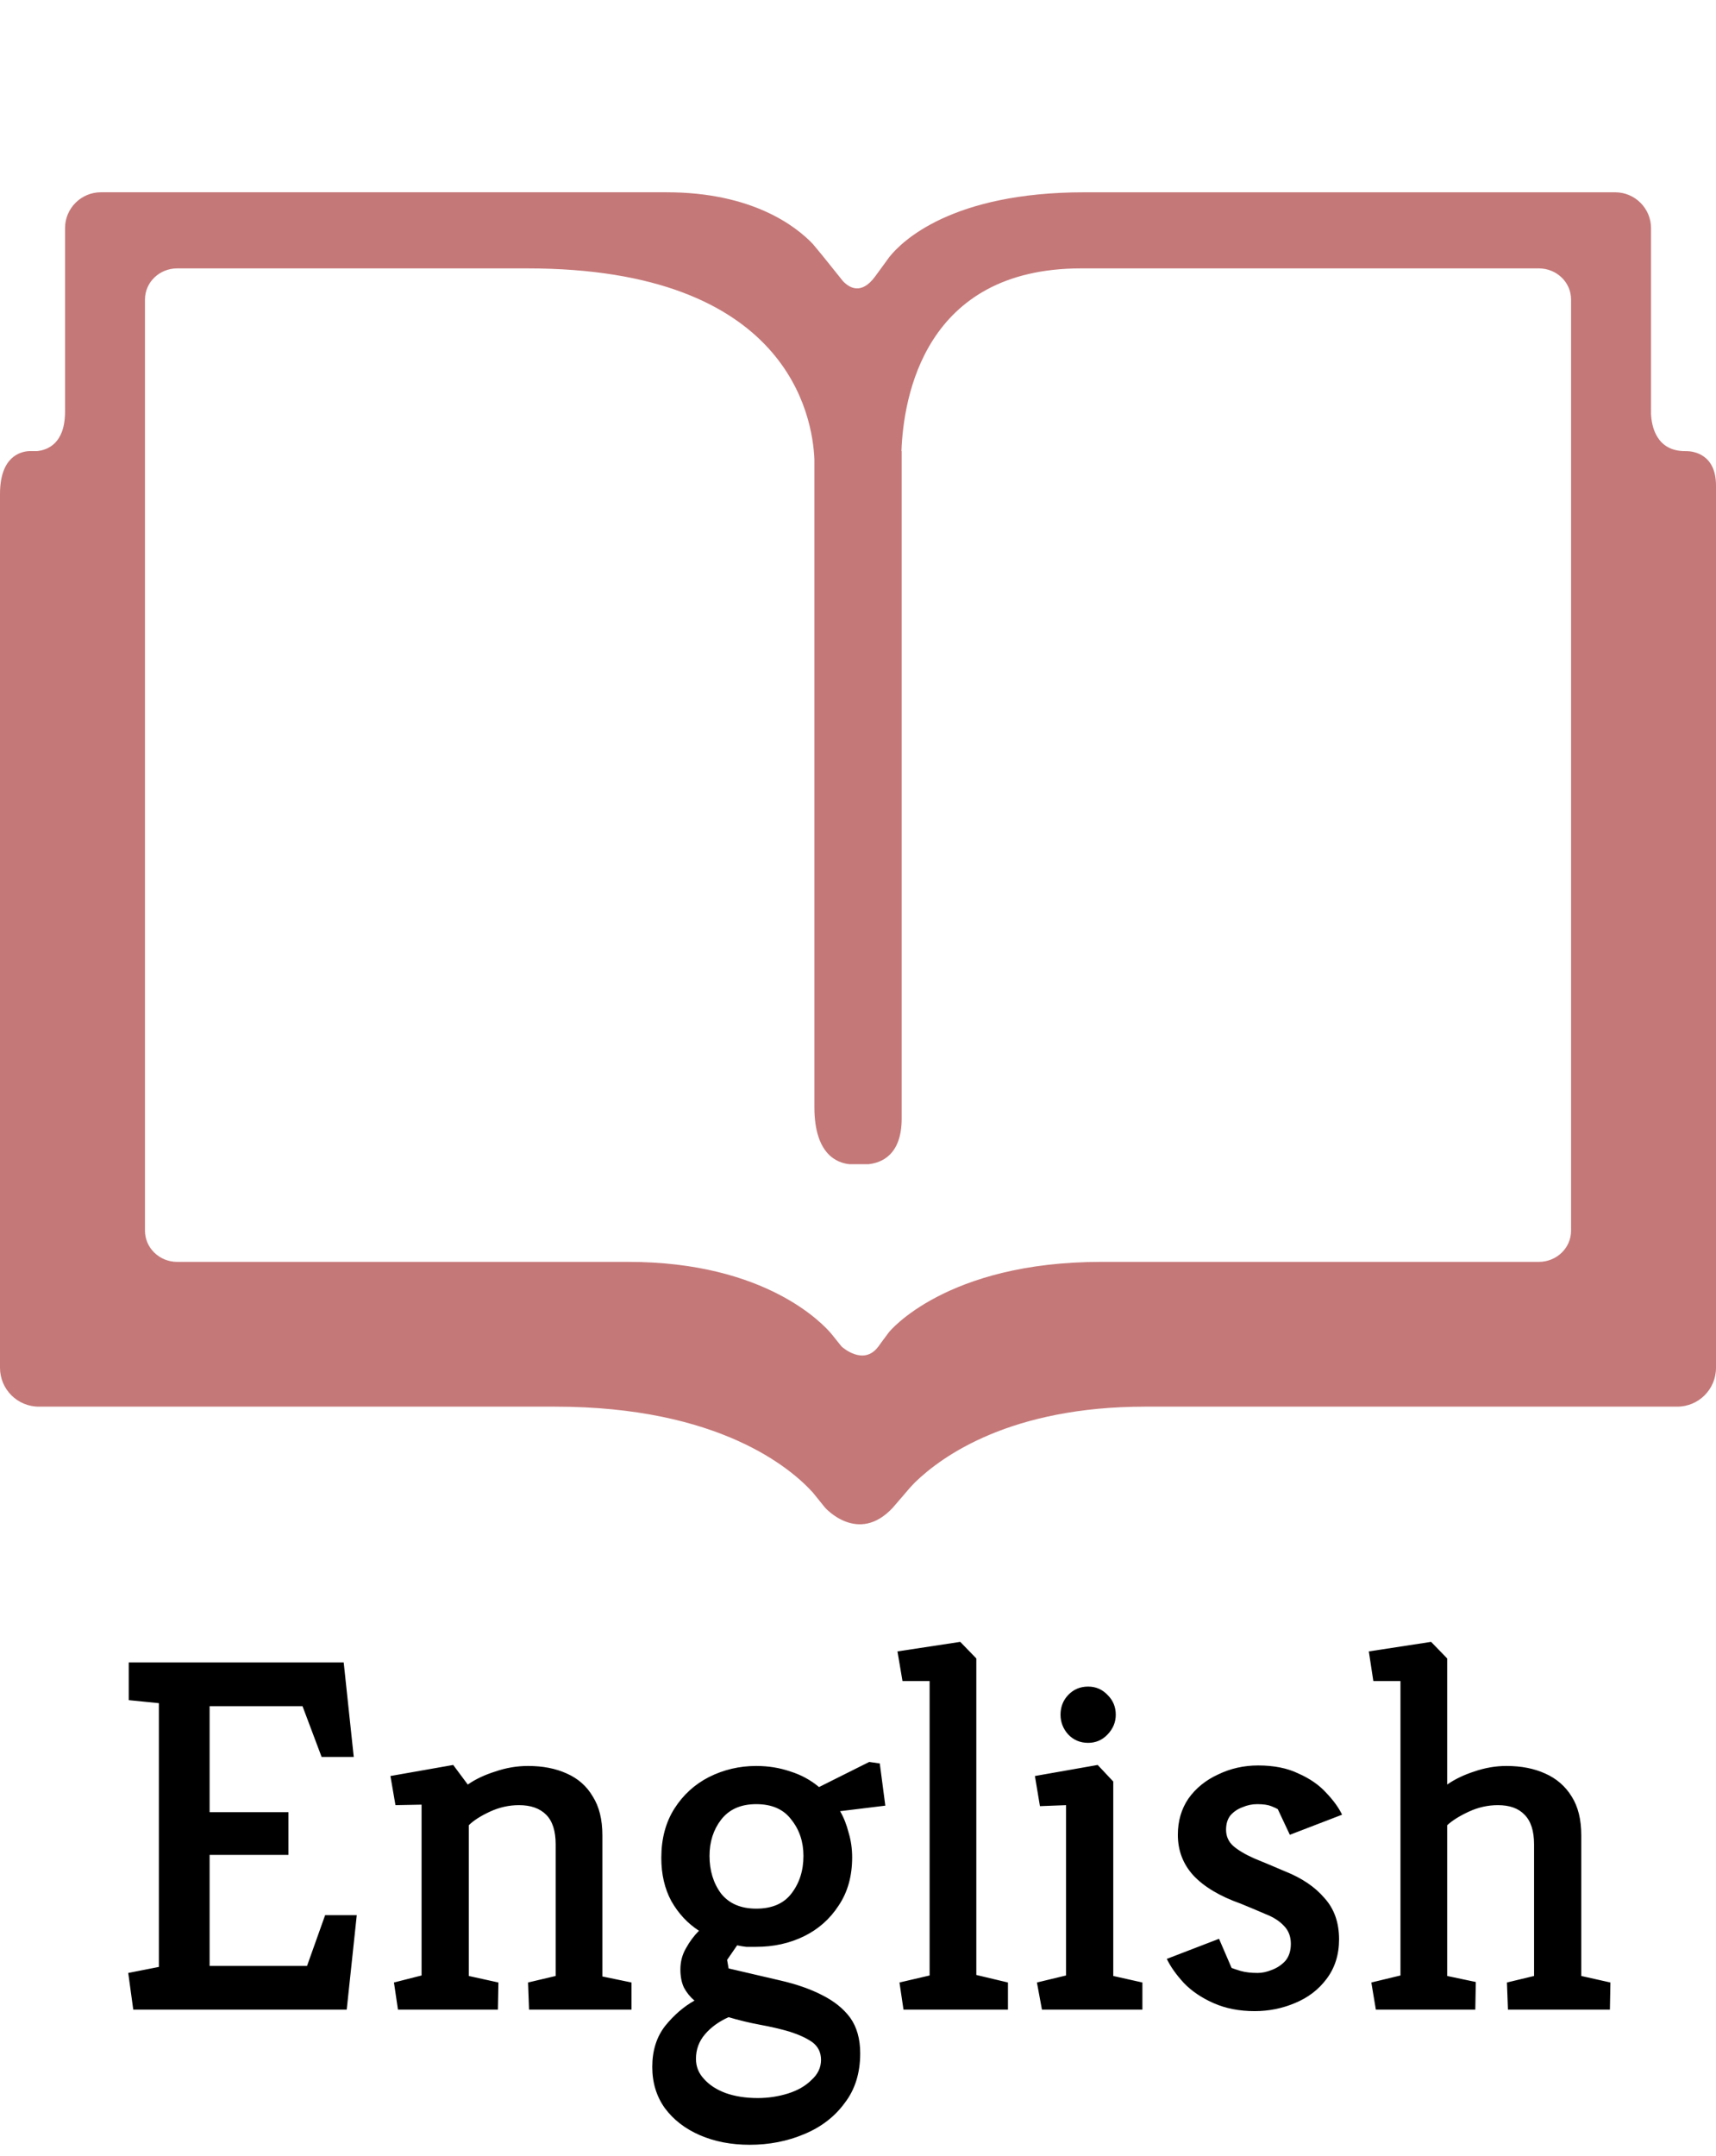 <svg width="82" height="103" viewBox="0 0 82 103" fill="none" xmlns="http://www.w3.org/2000/svg">
<path d="M75.074 58.792C75.074 59.613 74.387 60.28 73.531 60.28H52.621C45.18 60.28 42.479 63.638 42.479 63.638L42.135 64.1L41.975 64.323C41.973 64.323 41.973 64.323 41.973 64.323C41.264 65.286 40.22 64.33 40.215 64.323L39.733 63.723C39.376 63.294 36.642 60.28 30.028 60.28H8.467C7.615 60.28 6.928 59.61 6.928 58.79V14.307C6.928 13.485 7.617 12.821 8.467 12.821H25.205C37.656 12.821 38.834 19.893 38.916 21.947V52.884C38.916 55.132 39.987 55.553 40.591 55.614H41.492C42.108 55.553 43.087 55.186 43.087 53.434V21.55H43.076C43.171 18.977 44.172 12.821 51.661 12.821H73.531C74.387 12.821 75.074 13.485 75.074 14.307L75.074 58.792ZM80.614 21.551H80.541C79.137 21.56 78.919 20.336 78.895 19.771V10.899C78.895 9.953 78.126 9.186 77.182 9.186H51.818C45.452 9.186 43.079 11.544 42.49 12.286L42.328 12.509L42.327 12.512L41.824 13.2C41.15 14.126 40.564 13.73 40.28 13.428L39.319 12.231L38.846 11.659C38.048 10.82 35.967 9.185 31.845 9.185H4.822C3.876 9.185 3.108 9.952 3.108 10.898V19.658C3.108 21.19 2.276 21.499 1.765 21.55H1.383C0.968 21.574 0 21.817 0 23.598V65.339C0 66.365 0.831 67.195 1.855 67.195H26.517C34.385 67.195 37.813 70.162 38.842 71.298L39.429 72.025H39.43C39.43 72.025 41.004 73.803 42.661 72.025L43.008 71.621V71.626L43.01 71.621L43.449 71.107C43.462 71.092 43.568 70.974 43.72 70.816C45.034 69.54 48.315 67.195 54.731 67.195H80.148C81.172 67.195 82 66.364 82 65.339V23.193C82.001 21.686 80.907 21.558 80.614 21.551Z" fill="#C57878"/>
<path d="M6.368 96L6.128 94.248L7.592 93.96V81.36L6.152 81.216V79.416H16.424L16.904 83.928H15.368L14.456 81.504H10.016V86.568H13.784V88.608H10.016V93.912H14.672L15.536 91.488H17.048L16.568 96H6.368ZM19.017 96L18.825 94.704L20.145 94.368V86.208L18.897 86.232L18.657 84.84L21.657 84.312L22.353 85.248C22.721 84.992 23.161 84.784 23.673 84.624C24.185 84.448 24.705 84.36 25.233 84.36C25.937 84.36 26.553 84.48 27.081 84.72C27.625 84.96 28.041 85.328 28.329 85.824C28.633 86.304 28.785 86.92 28.785 87.672V94.416L30.177 94.704V96H25.281L25.233 94.704L26.553 94.392V88.104C26.553 87.464 26.401 86.992 26.097 86.688C25.793 86.384 25.361 86.232 24.801 86.232C24.321 86.232 23.857 86.336 23.409 86.544C22.961 86.752 22.625 86.968 22.401 87.192V94.392L23.817 94.704L23.793 96H19.017ZM35.825 102.456C34.945 102.456 34.153 102.304 33.449 102C32.745 101.696 32.185 101.264 31.769 100.704C31.369 100.144 31.169 99.488 31.169 98.736C31.169 97.952 31.377 97.296 31.793 96.768C32.209 96.256 32.673 95.856 33.185 95.568C32.977 95.392 32.809 95.184 32.681 94.944C32.569 94.704 32.513 94.416 32.513 94.08C32.513 93.712 32.601 93.376 32.777 93.072C32.953 92.752 33.161 92.472 33.401 92.232C32.857 91.88 32.417 91.408 32.081 90.816C31.761 90.224 31.601 89.536 31.601 88.752C31.601 87.84 31.809 87.056 32.225 86.4C32.641 85.744 33.193 85.24 33.881 84.888C34.585 84.536 35.337 84.36 36.137 84.36C36.713 84.36 37.257 84.448 37.769 84.624C38.281 84.784 38.737 85.032 39.137 85.368L41.537 84.168L42.041 84.24L42.305 86.256L40.145 86.52C40.321 86.824 40.457 87.168 40.553 87.552C40.665 87.92 40.721 88.312 40.721 88.728C40.721 89.624 40.505 90.392 40.073 91.032C39.657 91.672 39.105 92.16 38.417 92.496C37.729 92.832 36.969 93 36.137 93C35.977 93 35.817 93 35.657 93C35.513 92.984 35.369 92.96 35.225 92.928L34.745 93.624L34.817 94.032L37.289 94.608C38.057 94.784 38.721 95.016 39.281 95.304C39.857 95.592 40.305 95.952 40.625 96.384C40.945 96.832 41.105 97.4 41.105 98.088C41.105 99.032 40.857 99.824 40.361 100.464C39.881 101.12 39.233 101.616 38.417 101.952C37.617 102.288 36.753 102.456 35.825 102.456ZM36.209 100.224C36.705 100.224 37.185 100.152 37.649 100.008C38.113 99.864 38.489 99.648 38.777 99.36C39.081 99.088 39.233 98.768 39.233 98.4C39.233 98.048 39.097 97.768 38.825 97.56C38.553 97.368 38.193 97.2 37.745 97.056C37.313 96.928 36.833 96.816 36.305 96.72C35.793 96.624 35.297 96.504 34.817 96.36C34.353 96.568 33.977 96.84 33.689 97.176C33.401 97.512 33.257 97.904 33.257 98.352C33.257 98.72 33.385 99.04 33.641 99.312C33.897 99.6 34.241 99.824 34.673 99.984C35.121 100.144 35.633 100.224 36.209 100.224ZM36.137 91.176C36.889 91.176 37.449 90.936 37.817 90.456C38.201 89.96 38.393 89.36 38.393 88.656C38.393 87.984 38.201 87.408 37.817 86.928C37.449 86.432 36.889 86.184 36.137 86.184C35.401 86.184 34.841 86.432 34.457 86.928C34.089 87.408 33.905 87.984 33.905 88.656C33.905 89.36 34.089 89.96 34.457 90.456C34.841 90.936 35.401 91.176 36.137 91.176ZM43.174 96L42.982 94.704L44.422 94.368V80.304H43.126L42.886 78.888L45.886 78.432L46.654 79.224V94.344L48.166 94.704V96H43.174ZM49.79 96L49.55 94.704L50.942 94.368V86.232L49.694 86.28L49.454 84.84L52.454 84.312L53.198 85.104V94.392L54.59 94.704V96H49.79ZM51.998 83.256C51.614 83.256 51.294 83.12 51.038 82.848C50.798 82.576 50.678 82.264 50.678 81.912C50.678 81.544 50.798 81.232 51.038 80.976C51.294 80.704 51.614 80.568 51.998 80.568C52.366 80.568 52.678 80.704 52.934 80.976C53.19 81.232 53.318 81.544 53.318 81.912C53.318 82.264 53.19 82.576 52.934 82.848C52.678 83.12 52.366 83.256 51.998 83.256ZM59.956 96.072C59.22 96.072 58.564 95.944 57.988 95.688C57.412 95.432 56.94 95.112 56.572 94.728C56.204 94.328 55.932 93.944 55.756 93.576L58.252 92.616L58.852 94.008C58.932 94.04 59.076 94.088 59.284 94.152C59.508 94.216 59.78 94.248 60.1 94.248C60.308 94.248 60.532 94.2 60.772 94.104C61.028 94.008 61.244 93.864 61.42 93.672C61.596 93.464 61.684 93.192 61.684 92.856C61.684 92.504 61.572 92.216 61.348 91.992C61.14 91.768 60.852 91.584 60.484 91.44C60.116 91.28 59.716 91.112 59.284 90.936C58.292 90.584 57.54 90.136 57.028 89.592C56.532 89.048 56.284 88.4 56.284 87.648C56.284 86.992 56.452 86.416 56.788 85.92C57.14 85.424 57.612 85.04 58.204 84.768C58.796 84.48 59.436 84.336 60.124 84.336C60.876 84.336 61.516 84.464 62.044 84.72C62.588 84.96 63.028 85.264 63.364 85.632C63.716 86 63.972 86.352 64.132 86.688L61.636 87.648L61.06 86.424C61.012 86.392 60.908 86.344 60.748 86.28C60.588 86.216 60.364 86.184 60.076 86.184C59.836 86.184 59.604 86.232 59.38 86.328C59.156 86.408 58.964 86.536 58.804 86.712C58.66 86.888 58.588 87.12 58.588 87.408C58.588 87.712 58.7 87.968 58.924 88.176C59.164 88.384 59.5 88.584 59.932 88.776C60.364 88.952 60.86 89.16 61.42 89.4C62.22 89.72 62.844 90.144 63.292 90.672C63.756 91.184 63.988 91.84 63.988 92.64C63.988 93.376 63.788 94.008 63.388 94.536C63.004 95.048 62.5 95.432 61.876 95.688C61.268 95.944 60.628 96.072 59.956 96.072ZM65.746 96L65.53 94.704L66.922 94.368V80.304H65.626L65.41 78.888L68.386 78.432L69.154 79.224V85.248C69.522 84.992 69.954 84.784 70.45 84.624C70.962 84.448 71.474 84.36 71.986 84.36C72.69 84.36 73.306 84.48 73.834 84.72C74.378 84.96 74.802 85.328 75.106 85.824C75.41 86.304 75.562 86.92 75.562 87.672V94.392L76.954 94.704L76.93 96H72.058L72.01 94.704L73.306 94.392V88.104C73.306 87.464 73.154 86.992 72.85 86.688C72.562 86.384 72.138 86.232 71.578 86.232C71.098 86.232 70.634 86.336 70.186 86.544C69.738 86.752 69.394 86.968 69.154 87.192V94.392L70.522 94.68L70.498 96H65.746Z" fill="black"/>
</svg>

